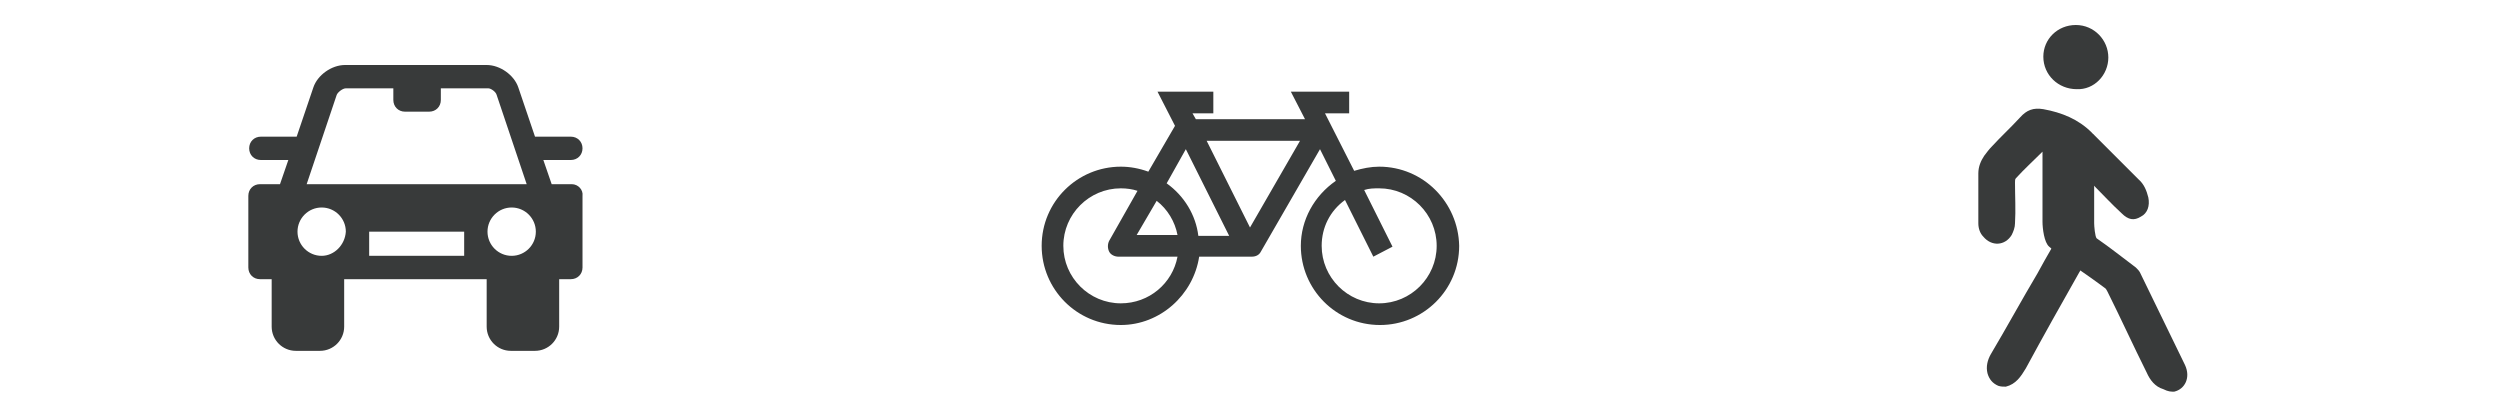 <?xml version="1.0" encoding="utf-8"?>
<!-- Generator: Adobe Illustrator 19.0.0, SVG Export Plug-In . SVG Version: 6.00 Build 0)  -->
<svg version="1.1" id="Layer_1" xmlns="http://www.w3.org/2000/svg" xmlns:xlink="http://www.w3.org/1999/xlink" x="0px" y="0px"
	 viewBox="0 0 300 50" style="enable-background:new 0 0 300 50;" xml:space="preserve">
<style type="text/css">
	.st0{fill:#383A3A;}
</style>
<path class="st0" d="M68.6,22.1h-2.4l-1-2.9h3.3c0.8,0,1.4-0.6,1.4-1.4c0-0.8-0.6-1.4-1.4-1.4h-4.3l-2-5.9c-0.5-1.5-2.2-2.7-3.8-2.7
	H41.4c-1.6,0-3.3,1.2-3.8,2.7l-2,5.9h-4.3c-0.8,0-1.4,0.6-1.4,1.4c0,0.8,0.6,1.4,1.4,1.4h3.3l-1,2.9h-2.4c-0.8,0-1.4,0.6-1.4,1.4
	v8.6c0,0.8,0.6,1.4,1.4,1.4h1.4v5.7c0,1.6,1.3,2.9,2.9,2.9h2.9c1.6,0,2.9-1.3,2.9-2.9v-5.7h17.1v5.7c0,1.6,1.3,2.9,2.9,2.9h2.9
	c1.6,0,2.9-1.3,2.9-2.9v-5.7h1.4c0.8,0,1.4-0.6,1.4-1.4v-8.6C70,22.8,69.4,22.1,68.6,22.1z M38.6,30.7c-1.6,0-2.9-1.3-2.9-2.9
	c0-1.6,1.3-2.9,2.9-2.9c1.6,0,2.9,1.3,2.9,2.9C41.4,29.4,40.1,30.7,38.6,30.7z M55.7,30.7H44.3v-2.9h11.4V30.7z M36.8,22.1l3.6-10.7
	c0.1-0.3,0.7-0.8,1.1-0.8h5.7v1.4c0,0.8,0.6,1.4,1.4,1.4h2.9c0.8,0,1.4-0.6,1.4-1.4v-1.4h5.7c0.3,0,0.9,0.4,1,0.8l3.6,10.7H36.8z
	 M61.4,30.7c-1.6,0-2.9-1.3-2.9-2.9c0-1.6,1.3-2.9,2.9-2.9c1.6,0,2.9,1.3,2.9,2.9C64.3,29.4,63,30.7,61.4,30.7z"/>
<g id="XMLID_1_">
	<path class="st0" d="M165.5,20c-1,0-2,0.2-3,0.5l-3.5-6.9h2.9V11h-7l1.7,3.3h-13.1l-0.4-0.7h2.5V11h-6.7l2.1,4.1l-3.2,5.5
		c-1.1-0.4-2.2-0.6-3.3-0.6c-5.2,0-9.5,4.2-9.5,9.5c0,5.2,4.2,9.5,9.5,9.5c4.7,0,8.7-3.6,9.4-8.2h6.3c0.5,0,0.9-0.2,1.1-0.6
		l7.1-12.3l1.9,3.8c-2.6,1.8-4.2,4.7-4.2,7.8c0,5.2,4.2,9.5,9.5,9.5c5.2,0,9.5-4.2,9.5-9.5C175,24.3,170.8,20,165.5,20z M156,16.9
		l-6,10.4l-5.2-10.4H156z M136.4,28.2l2.4-4.1c1.3,1,2.2,2.5,2.5,4.1H136.4z M142.3,17.9l5.2,10.4h-3.7c-0.3-2.5-1.7-4.8-3.8-6.3
		L142.3,17.9z M134.5,22.6c0.7,0,1.4,0.1,2,0.3l-3.4,6c-0.2,0.4-0.2,0.9,0,1.3c0.2,0.4,0.7,0.6,1.1,0.6h7.1
		c-0.6,3.2-3.4,5.6-6.8,5.6c-3.8,0-6.9-3.1-6.9-6.9C127.6,25.7,130.7,22.6,134.5,22.6z M165.5,36.4c-3.8,0-6.9-3.1-6.9-6.9
		c0-2.2,1-4.2,2.8-5.5l3.4,6.8l2.3-1.2l-3.4-6.8c0.6-0.2,1.2-0.2,1.8-0.2c3.8,0,6.9,3.1,6.9,6.9C172.4,33.3,169.3,36.4,165.5,36.4z"
		/>
</g>
<g id="XMLID_7_">
	<g id="XMLID_14_">
		<path id="XMLID_15_" class="st0" d="M260.9,47C260.9,47,260.9,46.9,260.9,47c1.3-0.3,2-1.7,1.3-3.2c-1.8-3.7-3.6-7.4-5.4-11.1
			c-0.1-0.2-0.3-0.4-0.5-0.6c-1.6-1.2-3.1-2.4-4.7-3.5c-0.2-0.2-0.3-1.5-0.3-1.8c0-3.4,0-6.8,0-10.2c0-0.3-0.1-0.5-0.3-0.7
			c-1.6-1.6-3.6-2.4-5.8-2.8c-1.2-0.2-2,0.1-2.8,1c-1.1,1.2-2.3,2.3-3.4,3.5c-0.3,0.3-0.6,0.7-0.9,1.1c-0.4,0.6-0.7,1.3-0.7,2.1
			c0,2,0,4,0,6c0,0.6,0.2,1.2,0.6,1.6c1,1.2,2.6,1.1,3.4-0.2c0.2-0.4,0.4-0.9,0.4-1.4c0.1-1.6,0-3.3,0-4.9c0-0.2,0-0.4,0.1-0.5
			c1-1.1,2.1-2.1,3.1-3.1c0,0,0,0,0.1-0.1c0,0.2,0,0.3,0,0.4c0,2.7,0,5.3,0,8c0,0.8,0.2,2.5,0.8,3c0.9,0.8,1.9,1.5,2.8,2.2
			c1.3,0.9,2.6,1.8,3.8,2.7c0.2,0.1,0.3,0.3,0.4,0.5c1.6,3.2,3.1,6.5,4.7,9.7c0.4,0.9,1,1.7,2,2C260.2,47,260.5,47,260.9,47z"/>
	</g>
	<g id="XMLID_16_">
		<path id="XMLID_17_" class="st0" d="M240.7,46.4c1.2-0.3,1.8-1.2,2.4-2.2c2-3.7,4.3-7.8,6.4-11.5c0.1-0.2,0.2-0.3,0.3-0.5
			c-1.2-0.9-2.1-1.6-3.5-2.6c-0.6,1-1.3,2.3-1.8,3.2c-1.9,3.2-3.7,6.5-5.6,9.7c-0.4,0.7-0.6,1.5-0.4,2.3c0.2,0.7,0.6,1.2,1.3,1.5
			C240.1,46.4,240.4,46.4,240.7,46.4z"/>
	</g>
	<g id="XMLID_18_">
		<path id="XMLID_19_" class="st0" d="M253,6.9c0-2.1-1.7-3.9-3.9-3.9c-2.2,0-3.9,1.7-3.9,3.8c0,2.2,1.8,3.9,4,3.9
			C251.3,10.8,253,9,253,6.9z"/>
	</g>
	<g id="XMLID_20_">
		<path id="XMLID_21_" class="st0" d="M250.9,15.9c0,0.9,0,1.7,0,2.5c0,1,0,2.1,0,3.1c0,0.2,0.1,0.5,0.3,0.7
			c1.1,1.1,2.2,2.3,3.4,3.4c0.8,0.8,1.5,0.9,2.3,0.4c0.8-0.4,1.1-1.3,0.9-2.3c-0.2-0.8-0.5-1.6-1.2-2.2c-1.8-1.8-3.6-3.6-5.4-5.4
			C251.2,16.1,251.1,16.1,250.9,15.9z"/>
	</g>
</g>
</svg>
